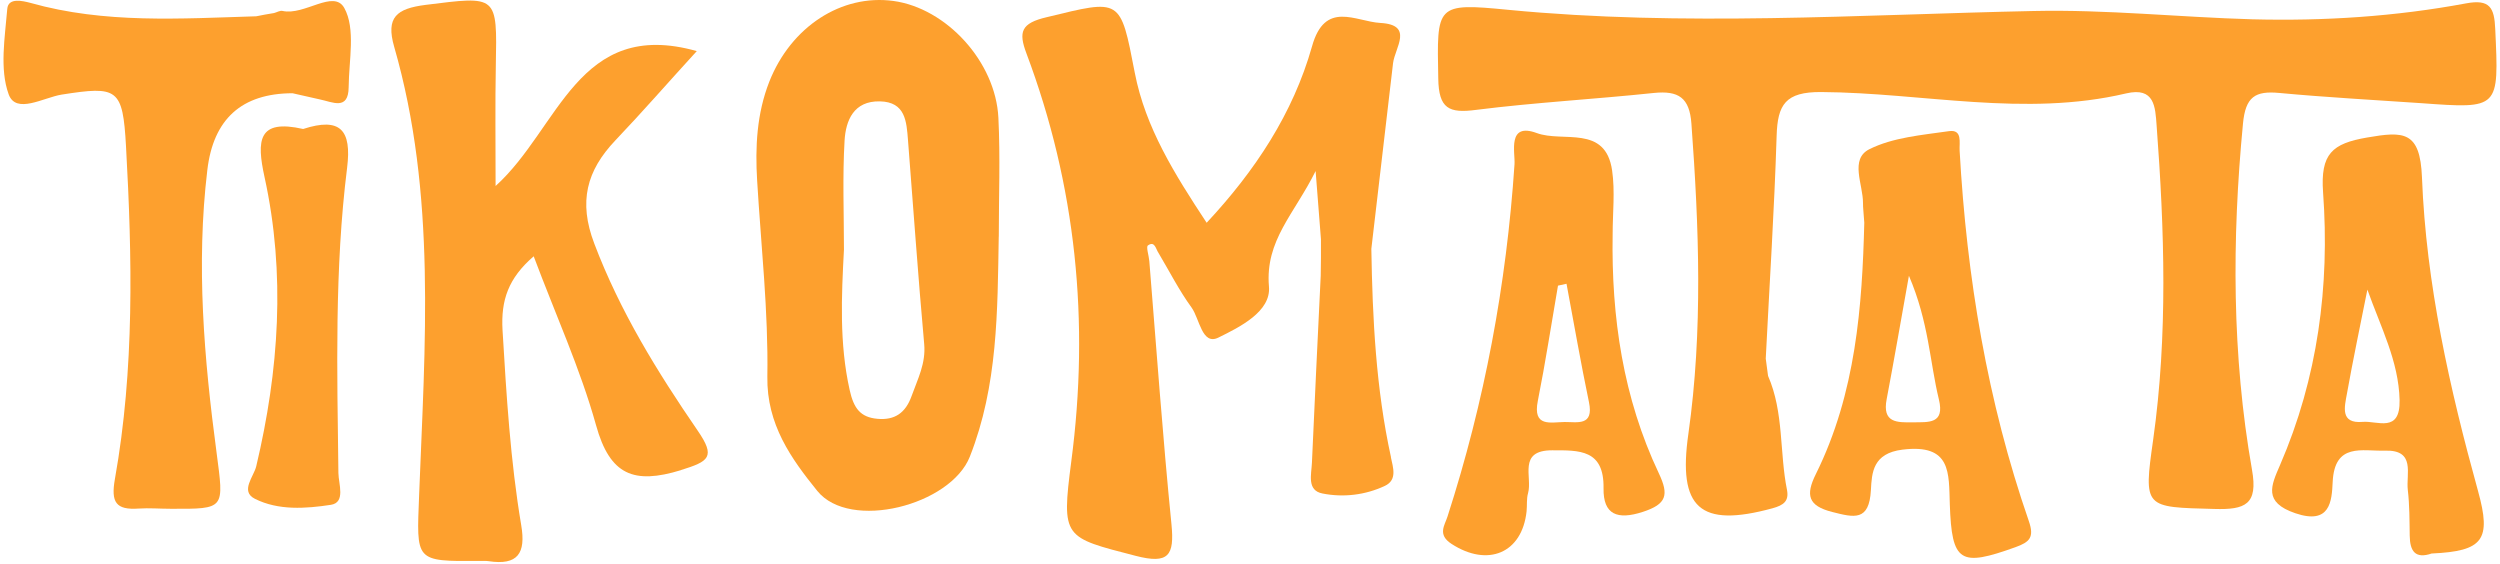 <svg width="563" height="127" viewBox="0 0 563 127" fill="none" xmlns="http://www.w3.org/2000/svg">
<path d="M545.167 23.227C534.557 22.497 523.947 21.927 513.337 20.937C507.877 20.417 505.687 21.767 505.117 27.857C502.617 53.967 502.617 79.977 507.147 105.777C508.547 113.627 505.637 114.827 498.667 114.617C482.907 114.197 482.697 114.517 484.887 99.067C488.217 75.447 487.437 51.837 485.667 28.217C485.357 24.107 485.247 19.527 478.797 21.037C455.907 26.447 433.017 20.877 410.137 20.727C402.077 20.677 400.307 23.537 400.097 30.607C399.577 47.307 398.487 64.057 397.647 80.757C397.807 82.057 398.007 83.357 398.167 84.657C401.757 92.877 400.717 101.877 402.437 110.357C402.907 112.857 401.657 113.787 399.157 114.467C382.767 118.937 377.827 114.417 380.227 97.667C383.507 74.467 382.617 51.167 380.907 27.857C380.487 21.977 377.997 20.367 372.427 20.937C359.167 22.337 345.737 23.067 332.477 24.737C326.287 25.567 323.997 24.477 323.897 17.667C323.587 1.077 323.277 0.607 339.707 2.217C379.137 6.017 418.567 3.307 457.997 2.477C474.387 2.117 490.767 3.877 507.207 4.347C523.337 4.767 539.457 3.727 555.377 0.757C560.687 -0.233 561.727 1.697 561.927 6.527C562.757 24.527 562.917 24.527 545.177 23.227H545.167Z" fill="#FDA02E"/>
<path d="M313.227 102.967C313.697 105.257 314.737 108.067 311.877 109.417C307.457 111.497 302.517 112.067 297.837 111.137C294.247 110.457 295.337 106.817 295.447 104.217C296.067 90.177 296.747 76.127 297.427 62.087C297.427 60.787 297.477 59.437 297.477 58.137V53.867C297.117 49.547 296.797 45.227 296.277 38.517C291.487 48.197 284.887 54.127 285.767 64.527C286.287 70.197 279.107 73.687 274.377 76.027C270.687 77.847 270.167 71.817 268.347 69.267C265.537 65.417 263.357 61.097 260.907 56.987C260.287 56.107 260.077 54.177 258.517 55.267C258.047 55.577 258.727 57.557 258.827 58.807C260.437 78.577 261.847 98.397 263.817 118.107C264.497 125.077 263.197 127.107 255.757 125.177C239.527 120.967 239.007 121.277 241.247 103.957C245.407 72.437 242.337 41.797 231.157 12.037C229.337 7.197 229.907 5.227 235.737 3.867C252.487 -0.193 252.277 -0.603 255.557 16.407C257.947 28.737 264.507 39.187 271.737 50.167C282.657 38.467 291.187 25.567 295.457 10.477C298.367 -0.033 305.287 4.857 310.857 5.167C318.447 5.587 314.137 10.737 313.717 14.217C312.107 28.157 310.437 42.097 308.827 56.037C309.087 71.797 309.867 87.507 313.247 102.957L313.227 102.967Z" fill="#FDA02E"/>
<path d="M224.918 53.267C224.628 70.037 224.738 86.787 218.408 102.837C214.088 113.797 191.398 119.647 184.048 110.547C178.208 103.317 172.638 95.607 172.808 84.817C173.048 70.117 171.388 55.377 170.508 40.667C170.048 33.077 170.428 25.587 173.238 18.417C178.128 5.997 189.528 -1.383 201.208 0.217C213.098 1.847 224.208 13.867 224.838 26.517C225.278 35.417 224.928 44.357 224.928 53.277L224.918 53.267ZM190.058 56.217C189.498 66.787 188.998 77.337 191.348 87.847C192.258 91.917 193.718 93.967 197.598 94.317C201.448 94.667 203.908 93.047 205.288 89.197C206.658 85.357 208.528 81.857 208.128 77.477C206.748 62.177 205.688 46.857 204.478 31.547C204.148 27.377 203.928 22.947 198.148 22.827C192.248 22.697 190.468 27.137 190.198 31.647C189.718 39.817 190.058 48.027 190.058 56.227V56.217Z" fill="#FDA02E"/>
<path d="M153.317 105.887C142.757 109.117 137.347 107.027 134.227 95.747C130.687 83.057 125.127 70.887 120.187 57.717C114.467 62.657 112.797 67.597 113.167 74.307C114.047 89.027 114.937 103.747 117.377 118.267C118.467 124.617 116.597 127.367 110.047 126.377C109.367 126.277 108.647 126.327 107.967 126.327C93.297 126.427 93.817 126.427 94.387 111.497C95.687 77.687 98.337 43.717 88.767 10.527C86.847 3.867 89.337 1.947 95.787 1.107C112.067 -0.923 111.967 -1.233 111.657 14.837C111.497 23.317 111.607 31.847 111.607 41.887C125.967 28.937 130.127 3.967 156.917 11.507C150.727 18.267 144.797 25.087 138.557 31.637C132.107 38.447 130.237 45.417 133.827 54.837C139.597 70.077 147.977 83.657 157.077 96.917C161.237 102.947 159.677 103.887 153.327 105.867L153.317 105.887Z" fill="#FDA02E"/>
<path d="M419.838 50.157C419.678 47.787 419.538 46.757 419.548 45.737C419.578 41.547 416.498 35.847 420.988 33.597C426.318 30.937 432.818 30.417 438.898 29.537C442.008 29.087 441.198 32.147 441.308 33.957C442.908 62.437 447.538 90.357 456.898 117.367C458.168 121.027 457.058 122.077 453.898 123.217C441.398 127.727 439.548 126.677 439.098 113.597C438.858 106.507 439.488 99.907 428.458 101.257C421.748 102.077 421.538 106.437 421.328 110.357C420.948 117.467 417.538 116.547 412.618 115.297C407.158 113.907 406.588 111.497 408.918 106.787C417.988 88.517 419.368 68.747 419.838 50.167V50.157ZM429.888 62.107C427.998 72.637 426.518 81.277 424.878 89.887C423.848 95.247 427.178 95.157 430.838 95.107C434.348 95.057 437.988 95.507 436.638 89.957C434.578 81.487 434.378 72.577 429.888 62.097V62.107Z" fill="#FDA02E"/>
<path d="M363.168 52.767C362.858 71.427 365.518 89.587 373.568 106.587C375.878 111.467 375.338 113.527 369.958 115.277C364.248 117.137 361.028 115.917 361.118 109.977C361.268 101.187 355.668 101.407 349.548 101.407C341.728 101.407 345.148 107.447 344.118 111.057C343.748 112.347 343.928 113.777 343.788 115.137C342.778 124.607 335.018 127.787 326.858 122.467C323.668 120.387 325.348 118.307 325.978 116.327C334.308 90.507 339.258 64.077 341.068 36.997C341.248 34.357 339.368 27.477 346.088 29.967C351.958 32.147 361.548 28.017 363.048 38.387C363.728 43.077 363.168 47.957 363.168 52.747V52.767ZM352.768 63.907C352.128 64.047 351.488 64.187 350.858 64.327C349.358 72.977 348.038 81.667 346.318 90.277C345.118 96.297 349.228 95.067 352.368 95.037C355.218 95.017 358.958 95.997 357.838 90.587C355.988 81.727 354.448 72.797 352.778 63.897L352.768 63.907Z" fill="#FDA02E"/>
<path d="M547.648 124.637C543.858 125.947 542.718 124.057 542.668 120.627C542.618 117.197 542.638 113.737 542.238 110.337C541.808 106.737 544.078 101.267 537.108 101.487C531.968 101.647 525.738 99.597 525.318 108.557C525.118 112.847 524.778 118.267 516.898 115.577C509.668 113.107 511.428 109.417 513.468 104.717C521.968 85.107 524.688 64.377 523.158 43.347C522.528 34.617 525.208 32.327 533.078 30.967C541.278 29.557 545.018 29.437 545.428 39.957C546.358 63.967 551.658 87.437 558.058 110.597C561.098 121.587 559.228 124.117 547.648 124.647V124.637ZM533.138 65.207C531.578 73.037 529.928 80.857 528.518 88.717C528.008 91.587 526.928 95.457 532.068 95.007C535.378 94.717 540.548 97.607 540.388 90.127C540.198 81.357 536.118 73.637 533.128 65.197L533.138 65.207Z" fill="#FDA02E"/>
<path d="M78.517 19.637C78.468 24.947 74.877 22.967 72.067 22.397C69.987 21.927 67.957 21.457 65.877 20.997C54.431 21.03 48.034 26.803 46.688 38.317C44.138 59.647 45.958 80.817 48.767 101.887C50.428 114.687 50.847 114.627 38.417 114.577C36.028 114.577 33.577 114.367 31.238 114.527C26.087 114.887 24.948 113.127 25.878 107.867C30.297 83.057 29.777 58.037 28.378 32.957C27.648 19.847 26.508 19.327 13.867 21.307C9.757 21.987 3.617 25.777 1.957 21.257C-0.133 15.527 1.117 8.397 1.637 2.007C1.847 -0.593 5.067 0.187 6.837 0.647C23.587 5.377 40.648 4.187 57.708 3.667C59.008 3.407 60.358 3.147 61.718 2.937C62.337 2.777 63.068 2.317 63.638 2.467C68.578 3.557 75.138 -2.473 77.528 1.787C80.127 6.467 78.567 13.547 78.517 19.627V19.637Z" fill="#FDA02E"/>
<path d="M68.267 29.047C76.638 26.327 79.237 29.247 78.168 37.787C75.317 60.607 75.927 83.567 76.207 106.517C76.237 108.977 77.888 113.167 74.507 113.687C68.868 114.547 62.688 114.997 57.398 112.327C54.028 110.627 57.157 107.327 57.708 104.997C62.828 83.397 64.347 61.657 59.578 39.897C57.758 31.577 58.087 26.737 68.267 29.047Z" fill="#FDA02E"/>
</svg>
